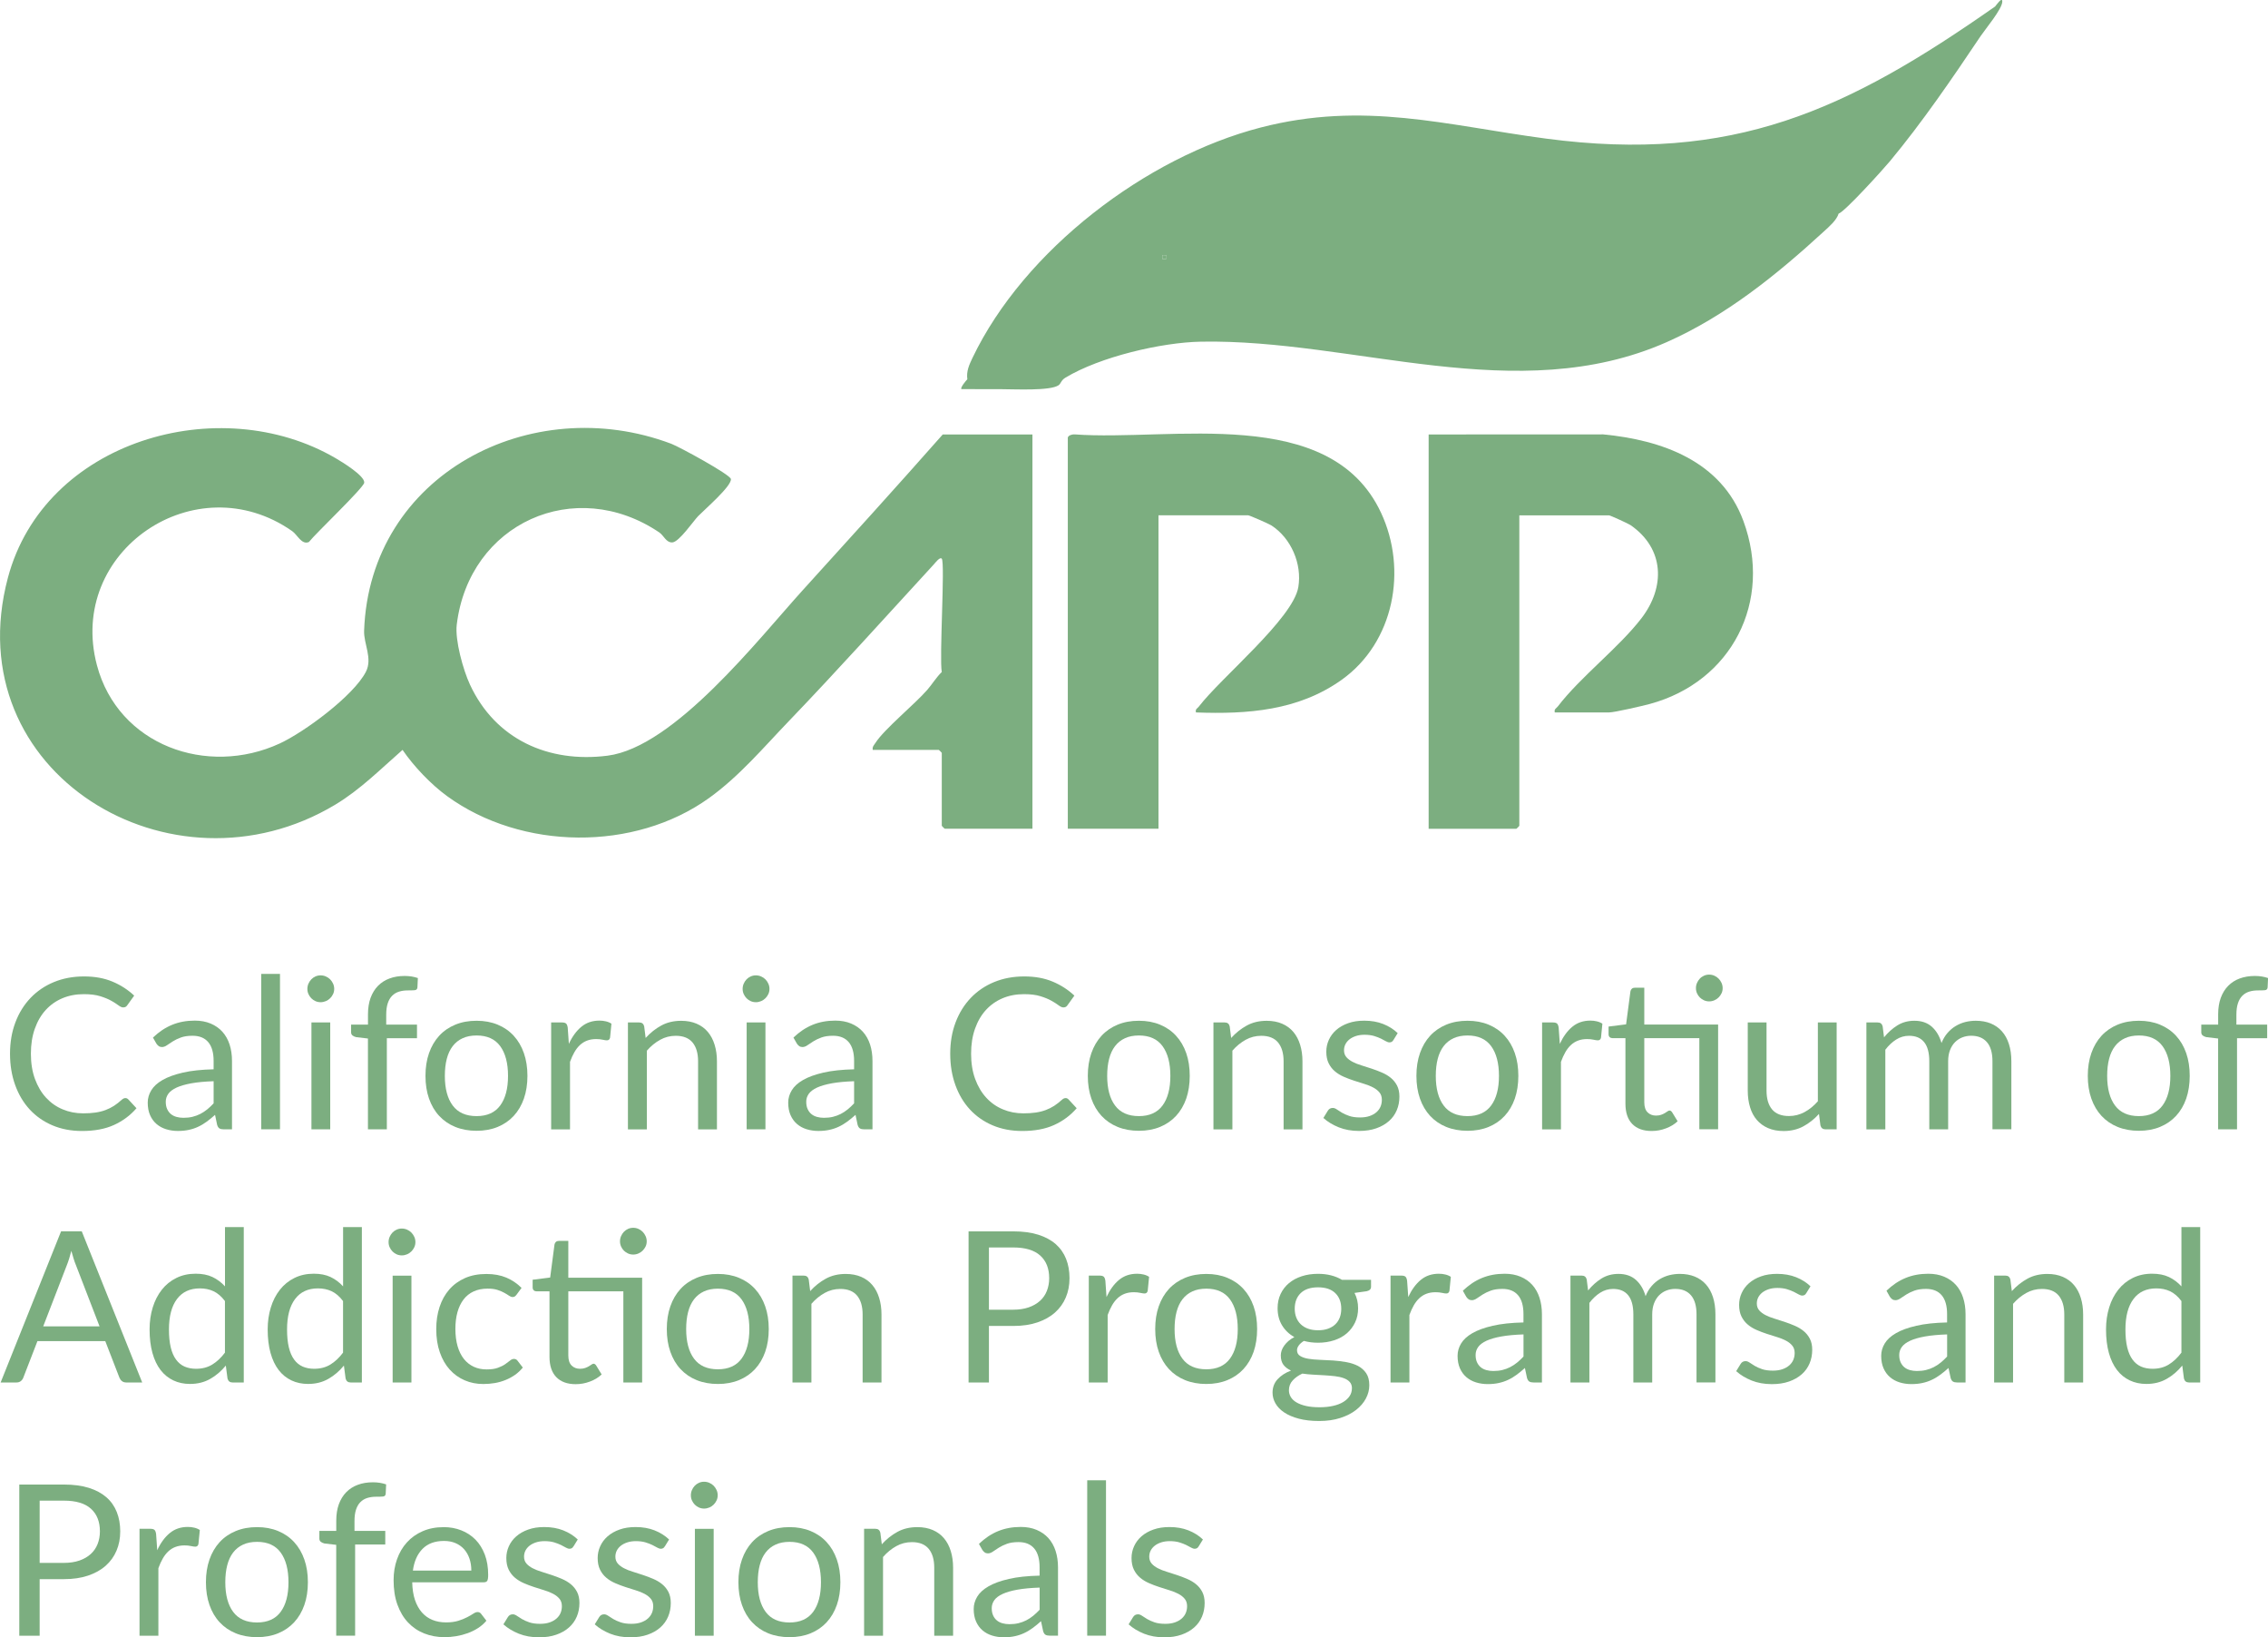 <?xml version="1.0" encoding="UTF-8"?>
<svg id="Layer_2" data-name="Layer 2" xmlns="http://www.w3.org/2000/svg" viewBox="0 0 574.79 414.86">
  <defs>
    <style>
      .cls-1 {
        fill: #7cae80;
      }
    </style>
  </defs>
  <g id="Layer_1-2" data-name="Layer 1">
    <path class="cls-1" d="M238.66,141.55c-.43-.56-1.71,1.14-1.96,1.41-12.2,13.26-24.37,26.83-36.79,39.76-6.48,6.74-12.53,13.96-20.23,19.49-18.89,13.57-47.47,13.26-66.38-.5-4.09-2.98-8.45-7.56-11.28-11.71-5.47,4.78-10.69,10.06-17.07,13.89-41.37,24.83-96.07-8.04-82.96-57.46,9.24-34.82,53.61-47.52,83.05-30.35,1.68.98,7.43,4.48,7.27,6.22-.12,1.28-12.38,12.91-14.02,15.03-1.84.8-2.9-1.82-4.24-2.76-24.46-17.12-57.16,5.08-49.48,33.99,5.38,20.26,27.92,28.33,46.34,19.81,6.17-2.85,18.67-12.04,21.82-18.15,1.75-3.41-.57-7.06-.45-10.4,1.4-39.64,42.37-60.76,77.85-47.38,2.03.77,14.99,7.82,15.11,8.94.2,1.8-6.68,7.72-8.3,9.39-1.26,1.31-4.82,6.54-6.53,6.66-1.58.1-2.18-1.75-3.31-2.52-21.36-14.43-48.21-2.38-51.34,23.36-.48,3.92,1.62,11.47,3.34,15.17,6.43,13.88,19.89,19.94,34.87,18.03,16.97-2.17,38.3-29.62,49.48-41.94,11.93-13.14,23.78-26.2,35.48-39.45h22.73v99.9h-22.23c-.05,0-.75-.7-.75-.75v-18.48c0-.05-.7-.75-.75-.75h-16.74c-.17-.81.34-1.23.71-1.81,2.13-3.37,9.98-9.81,13.08-13.37,1.28-1.47,2.29-3.19,3.7-4.55-.66-3.56.87-27.58,0-28.72Z"/>
    <path class="cls-1" d="M270.63,110.83c.17-.55,1.15-.82,1.72-.77,24.42,1.81,64.73-7.75,77.64,19.83,6.79,14.5,3.31,32.89-9.96,42.35-10.94,7.8-23.81,8.76-36.93,8.27-.23-.87.36-1,.74-1.5,5.66-7.38,23.86-22.28,25.2-30.25.99-5.89-1.85-12.41-6.8-15.62-.65-.42-5.59-2.58-5.91-2.58h-22.73v79.42h-22.98v-99.15Z"/>
    <path class="cls-1" d="M362.06,110.08l44.24-.02c14.83,1.42,29.93,6.72,35.53,21.92,7.54,20.46-3,40.78-23.71,46.38-1.83.49-8.95,2.15-10.34,2.15h-13.74c-.22-.87.36-1,.75-1.5,5.76-7.53,15.44-14.86,21.21-22.36,6.07-7.9,5.86-17.6-2.73-23.58-.58-.4-5.19-2.5-5.49-2.5h-22.73v78.67c0,.05-.7.75-.75.75h-22.23v-99.9Z"/>
    <path class="cls-1" d="M505.65,1.63c-37.63,26.38-66.46,39.77-113.82,33.49-25.45-3.38-46.12-9.58-72.33-2.81-29.08,7.51-59.97,31.08-73.03,58.35-.84,1.76-1.6,3.41-1.31,5.44-.33.31-1.87,2.17-1.5,2.49l10.26.02c3.17,0,12.23.48,14.36-1,.61-.42.61-1.24,1.72-1.91,8.78-5.3,24.32-8.94,34.34-9.13,38.82-.72,80.1,16.87,118.03.13,14.97-6.61,27.99-17.14,39.88-28.07,1.32-1.21,3.19-2.8,3.73-4.51,1.56-.46,11.31-11.24,12.98-13.25,8.25-9.93,15.79-20.98,22.99-31.71,1.22-1.81,5.45-6.85,5.5-8.73.04-1.47-1.65,1.07-1.8,1.18ZM294.61,65.63c-.19-1.48.21-.82,1-1,.15,1.38-.06.88-1,1Z"/>
    <path class="cls-1" d="M295.61,64.63c.15,1.38-.06.88-1,1-.19-1.48.21-.82,1-1Z"/>
    <g>
      <path class="cls-1" d="M31.78,278.22c.28,0,.53.12.75.35l2.06,2.22c-1.57,1.82-3.47,3.23-5.71,4.25-2.24,1.02-4.94,1.52-8.11,1.52-2.74,0-5.24-.48-7.48-1.43s-4.16-2.29-5.75-4.01c-1.59-1.72-2.82-3.78-3.69-6.19-.87-2.41-1.31-5.05-1.31-7.94s.45-5.53,1.36-7.94,2.19-4.47,3.84-6.2c1.65-1.73,3.62-3.07,5.92-4.02,2.3-.95,4.84-1.43,7.62-1.43s5.13.44,7.22,1.31,3.92,2.06,5.51,3.55l-1.71,2.38c-.11.18-.25.33-.41.44s-.4.17-.68.17c-.32,0-.71-.17-1.18-.52s-1.07-.74-1.82-1.16c-.75-.43-1.68-.81-2.81-1.16s-2.5-.52-4.14-.52c-1.98,0-3.79.34-5.43,1.03-1.64.69-3.05,1.68-4.24,2.98-1.19,1.3-2.11,2.89-2.77,4.76s-.99,3.98-.99,6.33.34,4.52,1.03,6.39c.69,1.87,1.62,3.45,2.81,4.74s2.58,2.28,4.2,2.95c1.61.68,3.35,1.02,5.23,1.02,1.14,0,2.17-.07,3.09-.2.92-.13,1.76-.34,2.54-.63.77-.29,1.5-.65,2.17-1.08.67-.44,1.33-.96,1.99-1.56.3-.27.61-.4.91-.4Z"/>
      <path class="cls-1" d="M56.69,286.14c-.46,0-.82-.08-1.07-.23-.25-.15-.45-.45-.59-.9l-.53-2.54c-.71.64-1.41,1.22-2.1,1.72s-1.4.94-2.14,1.28c-.74.35-1.53.62-2.38.8-.85.19-1.79.28-2.82.28s-2.04-.15-2.97-.44c-.93-.29-1.73-.73-2.42-1.32-.69-.59-1.23-1.33-1.63-2.23-.4-.9-.6-1.96-.6-3.19,0-1.07.29-2.1.88-3.09.59-.99,1.54-1.87,2.86-2.63,1.32-.77,3.04-1.39,5.16-1.88,2.12-.49,4.72-.77,7.8-.84v-2.11c0-2.1-.45-3.69-1.36-4.77s-2.24-1.62-3.98-1.62c-1.18,0-2.16.15-2.95.44-.79.29-1.48.62-2.06.99-.58.37-1.08.7-1.5.99s-.83.44-1.24.44c-.32,0-.6-.08-.83-.25-.23-.17-.43-.38-.59-.63l-.86-1.52c1.5-1.44,3.11-2.52,4.84-3.23,1.73-.71,3.64-1.07,5.75-1.07,1.51,0,2.86.25,4.04.75,1.18.5,2.17,1.19,2.97,2.08s1.41,1.97,1.82,3.23c.41,1.26.61,2.66.61,4.17v17.32h-2.11ZM46.48,283.22c.84,0,1.6-.08,2.3-.25.69-.17,1.35-.41,1.96-.72s1.2-.7,1.76-1.15c.56-.46,1.11-.97,1.64-1.54v-5.61c-2.19.07-4.06.25-5.6.52-1.54.28-2.8.64-3.77,1.08-.97.45-1.67.97-2.11,1.58-.44.61-.65,1.28-.65,2.03s.12,1.33.35,1.84.55.94.95,1.27c.4.33.87.57,1.42.72.54.15,1.13.23,1.75.23Z"/>
      <path class="cls-1" d="M70.96,246.76v39.37h-4.76v-39.37h4.76Z"/>
      <path class="cls-1" d="M84.7,250.56c0,.46-.09.89-.28,1.3s-.44.76-.75,1.07c-.31.31-.68.56-1.1.73-.42.18-.86.27-1.32.27s-.9-.09-1.3-.27c-.4-.18-.75-.42-1.06-.73-.3-.31-.54-.67-.72-1.07-.18-.4-.27-.83-.27-1.3s.09-.9.27-1.32c.18-.42.42-.78.72-1.1.3-.31.65-.56,1.06-.74s.83-.27,1.3-.27.9.09,1.32.27c.42.18.78.42,1.1.74.31.31.56.68.75,1.1s.28.86.28,1.32ZM83.69,259.06v27.08h-4.76v-27.08h4.76Z"/>
      <path class="cls-1" d="M93.25,286.14v-23.01l-2.99-.35c-.37-.09-.68-.23-.92-.42-.24-.19-.36-.46-.36-.81v-1.95h4.28v-2.62c0-1.55.22-2.93.65-4.13.44-1.2,1.06-2.22,1.87-3.05.81-.83,1.79-1.46,2.93-1.88,1.14-.43,2.42-.64,3.85-.64,1.21,0,2.33.18,3.34.53l-.11,2.38c-.04.43-.27.66-.71.7-.44.04-1.02.05-1.75.05-.82,0-1.56.11-2.23.32-.67.21-1.24.56-1.72,1.04-.48.48-.85,1.11-1.11,1.9-.26.78-.39,1.75-.39,2.91v2.49h7.8v3.45h-7.64v23.09h-4.78Z"/>
      <path class="cls-1" d="M120.78,258.63c1.98,0,3.76.33,5.35.99s2.94,1.59,4.06,2.81,1.98,2.68,2.58,4.4c.6,1.72.9,3.64.9,5.76s-.3,4.06-.9,5.77c-.6,1.71-1.46,3.17-2.58,4.38s-2.48,2.14-4.06,2.79-3.37.98-5.35.98-3.79-.33-5.39-.98-2.95-1.58-4.08-2.79-1.98-2.67-2.58-4.38c-.6-1.71-.9-3.63-.9-5.77s.3-4.04.9-5.76c.6-1.72,1.46-3.18,2.58-4.4s2.48-2.15,4.08-2.81,3.39-.99,5.39-.99ZM120.78,282.79c2.67,0,4.67-.9,5.99-2.69,1.32-1.79,1.98-4.29,1.98-7.5s-.66-5.74-1.98-7.54c-1.32-1.8-3.31-2.7-5.99-2.7-1.35,0-2.53.23-3.54.7-1.01.46-1.84,1.13-2.51,2-.67.87-1.17,1.95-1.5,3.22-.33,1.27-.49,2.71-.49,4.32,0,3.21.66,5.71,1.99,7.5,1.33,1.79,3.35,2.69,6.05,2.69Z"/>
      <path class="cls-1" d="M139.68,286.14v-27.08h2.73c.52,0,.87.1,1.07.29.2.2.33.54.4,1.02l.29,4.12c.85-1.85,1.91-3.3,3.17-4.34,1.26-1.04,2.78-1.56,4.58-1.56.57,0,1.12.06,1.64.19.53.12.99.32,1.4.59l-.35,3.55c-.11.45-.37.67-.8.67-.25,0-.61-.05-1.1-.16-.48-.11-1.02-.16-1.63-.16-.85,0-1.62.13-2.3.39-.68.26-1.28.63-1.8,1.12-.53.49-.99,1.09-1.4,1.8-.41.71-.78,1.53-1.12,2.46v17.11h-4.78Z"/>
      <path class="cls-1" d="M159.14,286.14v-27.08h2.86c.68,0,1.1.33,1.26.99l.37,2.94c1.18-1.3,2.49-2.35,3.96-3.15,1.46-.8,3.15-1.2,5.05-1.2,1.48,0,2.78.25,3.92.74s2.08,1.19,2.83,2.08c.76.9,1.33,1.98,1.72,3.25.39,1.27.59,2.66.59,4.2v17.24h-4.78v-17.24c0-2.05-.47-3.64-1.4-4.77-.94-1.13-2.36-1.7-4.26-1.7-1.43,0-2.75.34-3.97,1.02-1.22.68-2.34,1.59-3.35,2.75v19.94h-4.78Z"/>
      <path class="cls-1" d="M195.01,250.56c0,.46-.09.89-.28,1.3s-.44.76-.75,1.07c-.31.31-.68.56-1.1.73-.42.18-.86.27-1.32.27s-.9-.09-1.3-.27c-.4-.18-.75-.42-1.06-.73-.3-.31-.54-.67-.72-1.07-.18-.4-.27-.83-.27-1.3s.09-.9.27-1.32c.18-.42.42-.78.72-1.1.3-.31.65-.56,1.06-.74s.83-.27,1.3-.27.9.09,1.32.27c.42.18.78.42,1.1.74.31.31.56.68.75,1.1s.28.86.28,1.32ZM193.99,259.06v27.08h-4.76v-27.08h4.76Z"/>
      <path class="cls-1" d="M219.01,286.14c-.46,0-.82-.08-1.07-.23-.25-.15-.45-.45-.59-.9l-.53-2.54c-.71.64-1.41,1.22-2.1,1.72s-1.4.94-2.14,1.28c-.74.35-1.53.62-2.38.8-.85.19-1.79.28-2.82.28s-2.04-.15-2.97-.44c-.93-.29-1.73-.73-2.42-1.32-.69-.59-1.23-1.33-1.63-2.23-.4-.9-.6-1.96-.6-3.19,0-1.07.29-2.1.88-3.09.59-.99,1.54-1.87,2.86-2.63,1.32-.77,3.04-1.39,5.16-1.88,2.12-.49,4.72-.77,7.8-.84v-2.11c0-2.1-.45-3.69-1.36-4.77s-2.24-1.62-3.98-1.62c-1.18,0-2.16.15-2.95.44-.79.29-1.48.62-2.06.99-.58.37-1.08.7-1.5.99s-.83.44-1.24.44c-.32,0-.6-.08-.83-.25-.23-.17-.43-.38-.59-.63l-.86-1.52c1.5-1.44,3.11-2.52,4.84-3.23,1.73-.71,3.64-1.07,5.75-1.07,1.51,0,2.86.25,4.04.75,1.18.5,2.17,1.19,2.97,2.08s1.41,1.97,1.82,3.23c.41,1.26.61,2.66.61,4.17v17.32h-2.11ZM208.8,283.22c.84,0,1.6-.08,2.3-.25.69-.17,1.35-.41,1.96-.72s1.2-.7,1.76-1.15c.56-.46,1.11-.97,1.64-1.54v-5.61c-2.19.07-4.06.25-5.6.52-1.54.28-2.8.64-3.77,1.08-.97.45-1.67.97-2.11,1.58-.44.61-.65,1.28-.65,2.03s.12,1.33.35,1.84.55.94.95,1.27c.4.33.87.57,1.42.72.54.15,1.13.23,1.75.23Z"/>
      <path class="cls-1" d="M270.06,278.22c.29,0,.53.12.75.35l2.06,2.22c-1.57,1.82-3.47,3.23-5.71,4.25s-4.94,1.52-8.11,1.52c-2.74,0-5.24-.48-7.48-1.43s-4.16-2.29-5.75-4.01c-1.59-1.72-2.82-3.78-3.69-6.19-.87-2.41-1.31-5.05-1.31-7.94s.45-5.53,1.36-7.94,2.19-4.47,3.84-6.2c1.65-1.73,3.62-3.07,5.92-4.02,2.3-.95,4.84-1.43,7.62-1.43s5.13.44,7.22,1.31c2.08.87,3.92,2.06,5.51,3.55l-1.71,2.38c-.11.18-.25.33-.41.44-.17.12-.4.17-.68.17-.32,0-.71-.17-1.18-.52-.46-.35-1.07-.74-1.82-1.16-.75-.43-1.68-.81-2.81-1.16-1.12-.35-2.5-.52-4.14-.52-1.98,0-3.79.34-5.43,1.03s-3.05,1.68-4.24,2.98c-1.19,1.3-2.11,2.89-2.77,4.76s-.99,3.98-.99,6.33.34,4.52,1.03,6.39c.69,1.87,1.62,3.45,2.81,4.74,1.18,1.29,2.58,2.28,4.2,2.95,1.61.68,3.35,1.02,5.23,1.02,1.14,0,2.17-.07,3.09-.2s1.76-.34,2.54-.63c.78-.29,1.5-.65,2.17-1.08.67-.44,1.33-.96,1.99-1.56.3-.27.61-.4.91-.4Z"/>
      <path class="cls-1" d="M288.64,258.63c1.98,0,3.76.33,5.35.99s2.94,1.59,4.06,2.81c1.12,1.21,1.98,2.68,2.58,4.4.6,1.72.89,3.64.89,5.76s-.3,4.06-.89,5.77c-.6,1.71-1.46,3.17-2.58,4.38-1.12,1.21-2.48,2.14-4.06,2.79s-3.37.98-5.35.98-3.79-.33-5.39-.98-2.95-1.58-4.08-2.79c-1.12-1.21-1.98-2.67-2.58-4.38-.6-1.71-.9-3.63-.9-5.77s.3-4.04.9-5.76c.6-1.72,1.46-3.18,2.58-4.4,1.12-1.21,2.48-2.15,4.08-2.81s3.39-.99,5.39-.99ZM288.64,282.79c2.67,0,4.67-.9,5.99-2.69,1.32-1.79,1.98-4.29,1.98-7.5s-.66-5.74-1.98-7.54c-1.32-1.8-3.31-2.7-5.99-2.7-1.35,0-2.54.23-3.54.7-1.01.46-1.84,1.13-2.51,2-.67.87-1.17,1.95-1.5,3.22-.33,1.27-.49,2.71-.49,4.32,0,3.21.66,5.71,1.99,7.5,1.33,1.79,3.34,2.69,6.05,2.69Z"/>
      <path class="cls-1" d="M307.53,286.14v-27.08h2.86c.68,0,1.1.33,1.26.99l.37,2.94c1.18-1.3,2.5-2.35,3.96-3.15s3.14-1.2,5.05-1.2c1.48,0,2.78.25,3.92.74,1.13.49,2.08,1.19,2.83,2.08.76.9,1.33,1.98,1.72,3.25.39,1.27.59,2.66.59,4.2v17.24h-4.78v-17.24c0-2.05-.47-3.64-1.4-4.77s-2.36-1.7-4.26-1.7c-1.43,0-2.75.34-3.97,1.02-1.22.68-2.34,1.59-3.35,2.75v19.94h-4.78Z"/>
      <path class="cls-1" d="M353.13,263.52c-.21.39-.54.59-.99.59-.27,0-.57-.1-.91-.29s-.75-.41-1.24-.66c-.49-.24-1.07-.46-1.75-.67-.68-.2-1.48-.31-2.41-.31-.8,0-1.52.1-2.17.31-.64.21-1.19.49-1.64.84-.45.36-.8.77-1.04,1.24-.24.47-.36.99-.36,1.54,0,.69.2,1.27.6,1.74.4.46.93.86,1.59,1.2.66.34,1.41.64,2.25.89.84.26,1.7.54,2.58.83s1.74.62,2.58.98,1.59.8,2.25,1.34c.66.54,1.19,1.19,1.59,1.96.4.78.6,1.71.6,2.79,0,1.25-.22,2.4-.67,3.46s-1.1,1.98-1.98,2.75-1.94,1.39-3.21,1.83c-1.27.45-2.73.67-4.38.67-1.89,0-3.6-.31-5.13-.92-1.53-.62-2.83-1.4-3.9-2.37l1.12-1.82c.14-.23.31-.41.51-.53s.45-.19.75-.19c.32,0,.66.12,1.02.37.36.25.79.53,1.3.83s1.13.58,1.86.83c.73.25,1.64.38,2.73.38.93,0,1.74-.12,2.43-.36.69-.24,1.27-.57,1.74-.98.46-.41.81-.88,1.03-1.42.22-.53.33-1.1.33-1.71,0-.75-.2-1.37-.6-1.86-.4-.49-.93-.91-1.59-1.26s-1.41-.65-2.26-.91c-.85-.26-1.71-.53-2.59-.82s-1.75-.61-2.59-.98c-.85-.37-1.6-.82-2.26-1.38-.66-.55-1.19-1.23-1.59-2.04-.4-.81-.6-1.79-.6-2.95,0-1.03.21-2.03.64-2.98.43-.95,1.05-1.79,1.87-2.51.82-.72,1.83-1.3,3.02-1.72,1.19-.43,2.56-.64,4.09-.64,1.78,0,3.38.28,4.8.84,1.42.56,2.64,1.33,3.67,2.31l-1.07,1.74Z"/>
      <path class="cls-1" d="M371.92,258.63c1.98,0,3.76.33,5.35.99s2.94,1.59,4.06,2.81c1.12,1.21,1.98,2.68,2.58,4.4.6,1.72.89,3.64.89,5.76s-.3,4.06-.89,5.77c-.6,1.71-1.46,3.17-2.58,4.38-1.12,1.21-2.48,2.14-4.06,2.79s-3.37.98-5.35.98-3.79-.33-5.39-.98-2.95-1.58-4.08-2.79c-1.12-1.21-1.98-2.67-2.58-4.38-.6-1.71-.9-3.63-.9-5.77s.3-4.04.9-5.76c.6-1.72,1.46-3.18,2.58-4.4,1.12-1.21,2.48-2.15,4.08-2.81s3.39-.99,5.39-.99ZM371.92,282.79c2.67,0,4.67-.9,5.99-2.69,1.32-1.79,1.98-4.29,1.98-7.5s-.66-5.74-1.98-7.54c-1.32-1.8-3.31-2.7-5.99-2.7-1.35,0-2.54.23-3.54.7-1.01.46-1.84,1.13-2.51,2-.67.87-1.17,1.95-1.5,3.22-.33,1.27-.49,2.71-.49,4.32,0,3.21.66,5.71,1.99,7.5,1.33,1.79,3.34,2.69,6.05,2.69Z"/>
      <path class="cls-1" d="M390.82,286.14v-27.08h2.73c.52,0,.87.1,1.07.29.2.2.33.54.4,1.02l.29,4.12c.86-1.85,1.91-3.3,3.17-4.34,1.26-1.04,2.78-1.56,4.58-1.56.57,0,1.12.06,1.64.19.53.12.99.32,1.4.59l-.35,3.55c-.11.45-.37.67-.8.67-.25,0-.62-.05-1.1-.16-.48-.11-1.03-.16-1.63-.16-.86,0-1.62.13-2.3.39-.68.26-1.28.63-1.8,1.12-.53.49-.99,1.09-1.4,1.8-.41.71-.78,1.53-1.12,2.46v17.11h-4.78Z"/>
      <path class="cls-1" d="M418.59,286.56c-2.14,0-3.78-.6-4.93-1.79-1.15-1.19-1.72-2.91-1.72-5.16v-16.57h-3.26c-.29,0-.53-.08-.72-.25-.2-.17-.29-.43-.29-.79v-1.9l4.44-.56,1.1-8.37c.05-.27.17-.49.36-.66.19-.17.43-.25.74-.25h2.41v9.33h18.71v26.54h-4.76v-23.09h-13.95v16.25c0,1.14.28,1.99.83,2.54s1.27.83,2.14.83c.5,0,.93-.07,1.3-.2.37-.13.68-.28.95-.44s.49-.31.68-.44c.19-.13.35-.2.49-.2.25,0,.47.15.67.45l1.39,2.27c-.82.77-1.81,1.37-2.97,1.8-1.16.44-2.35.66-3.58.66ZM436.58,250.37c0,.46-.09.9-.28,1.3-.19.4-.44.75-.75,1.06-.31.3-.67.54-1.08.72-.41.18-.85.27-1.31.27s-.9-.09-1.3-.27c-.4-.18-.75-.42-1.06-.72-.3-.3-.54-.66-.72-1.06-.18-.4-.27-.83-.27-1.3s.09-.9.27-1.32c.18-.42.42-.78.72-1.1s.66-.56,1.06-.74c.4-.18.83-.27,1.3-.27s.9.09,1.31.27c.41.18.77.42,1.08.74.31.31.56.68.75,1.1.19.42.28.86.28,1.32Z"/>
      <path class="cls-1" d="M447.7,259.06v17.27c0,2.05.47,3.64,1.4,4.76.94,1.12,2.37,1.68,4.29,1.68,1.39,0,2.7-.33,3.93-.99s2.36-1.58,3.39-2.75v-19.97h4.76v27.08h-2.83c-.68,0-1.1-.33-1.28-.99l-.37-2.91c-1.18,1.3-2.5,2.35-3.96,3.14s-3.14,1.19-5.02,1.19c-1.48,0-2.78-.25-3.92-.74-1.13-.49-2.08-1.18-2.85-2.07-.77-.89-1.34-1.97-1.72-3.23-.38-1.26-.58-2.66-.58-4.2v-17.27h4.76Z"/>
      <path class="cls-1" d="M473.01,286.14v-27.08h2.86c.68,0,1.1.33,1.26.99l.35,2.78c1-1.23,2.12-2.24,3.37-3.02,1.25-.78,2.69-1.18,4.33-1.18,1.82,0,3.29.51,4.42,1.52s1.95,2.39,2.45,4.12c.39-.98.89-1.83,1.51-2.54.62-.71,1.3-1.3,2.07-1.76s1.58-.8,2.45-1.02c.86-.21,1.74-.32,2.63-.32,1.43,0,2.7.23,3.81.68,1.11.46,2.06,1.12,2.83,1.99.78.87,1.37,1.95,1.78,3.22.41,1.27.62,2.73.62,4.37v17.24h-4.79v-17.24c0-2.12-.46-3.73-1.39-4.82s-2.26-1.64-4.01-1.64c-.79,0-1.53.14-2.23.41s-1.32.68-1.86,1.22c-.53.54-.96,1.21-1.27,2.02-.31.81-.47,1.75-.47,2.82v17.24h-4.78v-17.24c0-2.17-.44-3.79-1.31-4.86-.87-1.07-2.15-1.6-3.82-1.6-1.18,0-2.26.32-3.26.95-1,.63-1.92,1.49-2.75,2.58v20.18h-4.78Z"/>
      <path class="cls-1" d="M542.07,258.63c1.98,0,3.76.33,5.35.99s2.94,1.59,4.06,2.81c1.12,1.21,1.98,2.68,2.58,4.4.6,1.72.89,3.64.89,5.76s-.3,4.06-.89,5.77c-.6,1.71-1.46,3.17-2.58,4.38-1.12,1.21-2.48,2.14-4.06,2.79s-3.37.98-5.35.98-3.79-.33-5.39-.98-2.95-1.58-4.08-2.79c-1.12-1.21-1.98-2.67-2.58-4.38-.6-1.71-.9-3.63-.9-5.77s.3-4.04.9-5.76c.6-1.72,1.46-3.18,2.58-4.4,1.12-1.21,2.48-2.15,4.08-2.81s3.39-.99,5.39-.99ZM542.07,282.79c2.67,0,4.67-.9,5.99-2.69,1.32-1.79,1.98-4.29,1.98-7.5s-.66-5.74-1.98-7.54c-1.32-1.8-3.31-2.7-5.99-2.7-1.35,0-2.54.23-3.54.7-1.01.46-1.84,1.13-2.51,2-.67.87-1.17,1.95-1.5,3.22-.33,1.27-.49,2.71-.49,4.32,0,3.21.66,5.71,1.99,7.5,1.33,1.79,3.34,2.69,6.05,2.69Z"/>
      <path class="cls-1" d="M562.15,286.14v-23.01l-2.99-.35c-.37-.09-.68-.23-.92-.42-.24-.19-.36-.46-.36-.81v-1.95h4.28v-2.62c0-1.55.22-2.93.65-4.13.44-1.2,1.06-2.22,1.87-3.05.81-.83,1.79-1.46,2.93-1.88s2.42-.64,3.85-.64c1.21,0,2.33.18,3.34.53l-.11,2.38c-.04.43-.27.66-.71.7-.44.04-1.02.05-1.75.05-.82,0-1.56.11-2.23.32-.67.21-1.24.56-1.72,1.04s-.85,1.11-1.11,1.9c-.26.78-.39,1.75-.39,2.91v2.49h7.8v3.45h-7.64v23.09h-4.78Z"/>
      <path class="cls-1" d="M36.03,350.28h-4.01c-.46,0-.84-.12-1.12-.35-.29-.23-.5-.53-.64-.88l-3.58-9.25H9.49l-3.58,9.25c-.11.32-.31.61-.61.86-.3.25-.68.37-1.12.37H.16l15.32-38.3h5.24l15.32,38.3ZM10.93,336.06h14.3l-6.01-15.58c-.2-.46-.39-1-.57-1.6-.19-.61-.38-1.26-.57-1.95-.18.7-.36,1.35-.55,1.96-.19.61-.38,1.15-.57,1.62l-6.01,15.56Z"/>
      <path class="cls-1" d="M58.94,350.28c-.68,0-1.1-.33-1.28-.99l-.43-3.29c-1.16,1.41-2.48,2.54-3.97,3.38-1.49.85-3.19,1.27-5.12,1.27-1.55,0-2.96-.3-4.22-.9s-2.34-1.47-3.23-2.63c-.89-1.16-1.58-2.6-2.06-4.33-.48-1.73-.72-3.71-.72-5.96,0-2,.27-3.85.8-5.57.53-1.72,1.3-3.21,2.3-4.48s2.22-2.26,3.68-2.98c1.45-.72,3.09-1.08,4.9-1.08,1.66,0,3.08.28,4.26.84,1.19.56,2.24,1.35,3.17,2.37v-15.02h4.76v39.37h-2.83ZM49.69,346.81c1.57,0,2.94-.36,4.1-1.07,1.17-.71,2.24-1.72,3.22-3.02v-13.07c-.89-1.18-1.85-2-2.89-2.49-1.03-.48-2.19-.72-3.47-.72-2.51,0-4.45.9-5.8,2.7-1.35,1.8-2.03,4.37-2.03,7.7,0,1.76.15,3.27.45,4.53.3,1.26.75,2.29,1.34,3.1.59.81,1.31,1.4,2.17,1.78.86.37,1.83.56,2.91.56Z"/>
      <path class="cls-1" d="M88.87,350.28c-.68,0-1.1-.33-1.28-.99l-.43-3.29c-1.16,1.41-2.48,2.54-3.97,3.38-1.49.85-3.19,1.27-5.12,1.27-1.55,0-2.96-.3-4.22-.9s-2.34-1.47-3.23-2.63c-.89-1.16-1.58-2.6-2.06-4.33-.48-1.73-.72-3.71-.72-5.96,0-2,.27-3.85.8-5.57.53-1.72,1.3-3.21,2.3-4.48s2.22-2.26,3.68-2.98c1.45-.72,3.09-1.08,4.9-1.08,1.66,0,3.08.28,4.26.84,1.19.56,2.24,1.35,3.17,2.37v-15.02h4.76v39.37h-2.83ZM79.62,346.81c1.57,0,2.94-.36,4.1-1.07,1.17-.71,2.24-1.72,3.22-3.02v-13.07c-.89-1.18-1.85-2-2.89-2.49-1.03-.48-2.19-.72-3.47-.72-2.51,0-4.45.9-5.8,2.7-1.35,1.8-2.03,4.37-2.03,7.7,0,1.76.15,3.27.45,4.53.3,1.26.75,2.29,1.34,3.1.59.81,1.31,1.4,2.17,1.78.86.37,1.83.56,2.91.56Z"/>
      <path class="cls-1" d="M105.28,314.71c0,.46-.09.89-.28,1.3s-.44.76-.75,1.07c-.31.31-.68.56-1.1.73-.42.18-.86.27-1.32.27s-.9-.09-1.3-.27c-.4-.18-.75-.42-1.06-.73-.3-.31-.54-.67-.72-1.07-.18-.4-.27-.83-.27-1.3s.09-.9.27-1.32c.18-.42.42-.78.72-1.1.3-.31.65-.56,1.06-.74s.83-.27,1.3-.27.9.09,1.32.27c.42.18.78.42,1.1.74.31.31.56.68.75,1.1s.28.86.28,1.32ZM104.27,323.21v27.08h-4.76v-27.08h4.76Z"/>
      <path class="cls-1" d="M130.92,328.02c-.14.2-.29.35-.43.45-.14.11-.34.16-.59.16-.27,0-.56-.11-.88-.33-.32-.22-.72-.47-1.19-.73-.47-.27-1.05-.51-1.74-.74s-1.53-.33-2.53-.33c-1.34,0-2.51.24-3.53.71-1.02.47-1.87,1.15-2.55,2.04s-1.2,1.97-1.55,3.23c-.35,1.26-.52,2.68-.52,4.25s.19,3.1.56,4.37c.37,1.27.9,2.34,1.59,3.21s1.51,1.52,2.49,1.98,2.06.68,3.27.68,2.11-.14,2.86-.41,1.37-.58,1.86-.92c.49-.34.9-.65,1.23-.92.33-.28.65-.41.98-.41.39,0,.69.15.91.45l1.34,1.74c-.59.73-1.26,1.35-2,1.87-.75.52-1.55.95-2.42,1.3s-1.77.6-2.71.76c-.94.16-1.91.24-2.89.24-1.69,0-3.27-.31-4.72-.94-1.45-.62-2.71-1.53-3.78-2.71-1.07-1.18-1.91-2.64-2.51-4.37-.61-1.73-.91-3.7-.91-5.91,0-2.01.28-3.88.84-5.59.56-1.71,1.38-3.18,2.46-4.42,1.08-1.24,2.41-2.21,3.98-2.9,1.58-.7,3.39-1.04,5.44-1.04,1.91,0,3.59.31,5.04.92,1.45.61,2.74,1.48,3.86,2.61l-1.26,1.71Z"/>
      <path class="cls-1" d="M145.91,350.71c-2.14,0-3.78-.6-4.93-1.79-1.15-1.19-1.72-2.91-1.72-5.16v-16.57h-3.26c-.29,0-.53-.08-.72-.25-.2-.17-.29-.43-.29-.79v-1.9l4.44-.56,1.1-8.37c.05-.27.17-.49.36-.66.19-.17.43-.25.73-.25h2.41v9.33h18.71v26.54h-4.76v-23.09h-13.95v16.25c0,1.14.28,1.99.83,2.54.55.55,1.27.83,2.14.83.5,0,.93-.07,1.3-.2.37-.13.68-.28.95-.44.27-.16.49-.31.68-.44.19-.13.35-.2.49-.2.25,0,.47.15.67.45l1.39,2.27c-.82.77-1.81,1.37-2.97,1.8-1.16.44-2.35.66-3.58.66ZM163.9,314.52c0,.46-.09.9-.28,1.3-.19.4-.44.75-.75,1.06-.31.3-.67.54-1.08.72-.41.18-.85.27-1.31.27s-.9-.09-1.3-.27c-.4-.18-.75-.42-1.06-.72-.3-.3-.54-.66-.72-1.06-.18-.4-.27-.83-.27-1.3s.09-.9.27-1.32c.18-.42.42-.78.72-1.1.3-.31.65-.56,1.06-.74.4-.18.83-.27,1.3-.27s.9.09,1.31.27c.41.18.77.42,1.08.74.31.31.56.68.75,1.1.19.42.28.86.28,1.32Z"/>
      <path class="cls-1" d="M181.94,322.78c1.98,0,3.76.33,5.35.99s2.94,1.59,4.06,2.81,1.98,2.68,2.58,4.4c.6,1.72.9,3.64.9,5.76s-.3,4.06-.9,5.77c-.6,1.71-1.46,3.17-2.58,4.38s-2.48,2.14-4.06,2.79-3.37.98-5.35.98-3.79-.33-5.39-.98-2.95-1.58-4.08-2.79-1.98-2.67-2.58-4.38c-.6-1.71-.9-3.63-.9-5.77s.3-4.04.9-5.76c.6-1.72,1.46-3.18,2.58-4.4s2.48-2.15,4.08-2.81,3.39-.99,5.39-.99ZM181.94,346.94c2.67,0,4.67-.9,5.99-2.69,1.32-1.79,1.98-4.29,1.98-7.5s-.66-5.74-1.98-7.54c-1.32-1.8-3.31-2.7-5.99-2.7-1.35,0-2.53.23-3.54.7-1.01.46-1.84,1.13-2.51,2-.67.87-1.17,1.95-1.5,3.22-.33,1.27-.49,2.71-.49,4.32,0,3.21.66,5.71,1.99,7.5,1.33,1.79,3.35,2.69,6.05,2.69Z"/>
      <path class="cls-1" d="M200.84,350.28v-27.08h2.86c.68,0,1.1.33,1.26.99l.37,2.94c1.18-1.3,2.49-2.35,3.96-3.15,1.46-.8,3.15-1.2,5.05-1.2,1.48,0,2.78.25,3.92.74s2.08,1.19,2.83,2.08c.76.9,1.33,1.98,1.72,3.25.39,1.27.59,2.66.59,4.2v17.24h-4.78v-17.24c0-2.05-.47-3.64-1.4-4.77-.94-1.13-2.36-1.7-4.26-1.7-1.43,0-2.75.34-3.97,1.02-1.22.68-2.34,1.59-3.35,2.75v19.94h-4.78Z"/>
      <path class="cls-1" d="M250.63,335.96v14.33h-5.16v-38.3h11.31c2.42,0,4.53.28,6.32.84s3.28,1.36,4.45,2.39,2.05,2.28,2.63,3.74c.58,1.46.87,3.09.87,4.89s-.31,3.41-.94,4.89c-.62,1.48-1.54,2.75-2.74,3.82-1.2,1.07-2.69,1.9-4.46,2.5-1.77.6-3.82.9-6.13.9h-6.15ZM250.63,331.84h6.15c1.48,0,2.78-.2,3.92-.59,1.13-.39,2.08-.94,2.86-1.64.78-.7,1.36-1.54,1.75-2.53.39-.98.59-2.06.59-3.23,0-2.44-.75-4.35-2.26-5.72s-3.79-2.06-6.86-2.06h-6.15v15.77Z"/>
      <path class="cls-1" d="M275.94,350.28v-27.08h2.73c.52,0,.87.1,1.07.29.2.2.33.54.4,1.02l.29,4.12c.86-1.85,1.91-3.3,3.17-4.34,1.26-1.04,2.78-1.56,4.58-1.56.57,0,1.12.06,1.64.19.53.12.99.32,1.4.59l-.35,3.55c-.11.45-.37.67-.8.67-.25,0-.62-.05-1.1-.16-.48-.11-1.03-.16-1.63-.16-.86,0-1.62.13-2.3.39-.68.26-1.28.63-1.8,1.12-.53.49-.99,1.09-1.4,1.8-.41.71-.78,1.53-1.12,2.46v17.11h-4.78Z"/>
      <path class="cls-1" d="M305.72,322.78c1.98,0,3.76.33,5.35.99s2.94,1.59,4.06,2.81c1.12,1.21,1.98,2.68,2.58,4.4.6,1.72.89,3.64.89,5.76s-.3,4.06-.89,5.77c-.6,1.71-1.46,3.17-2.58,4.38-1.12,1.21-2.48,2.14-4.06,2.79s-3.37.98-5.35.98-3.79-.33-5.39-.98-2.95-1.58-4.08-2.79c-1.12-1.21-1.98-2.67-2.58-4.38-.6-1.71-.9-3.63-.9-5.77s.3-4.04.9-5.76c.6-1.72,1.46-3.18,2.58-4.4,1.12-1.21,2.48-2.15,4.08-2.81s3.39-.99,5.39-.99ZM305.72,346.94c2.67,0,4.67-.9,5.99-2.69,1.32-1.79,1.98-4.29,1.98-7.5s-.66-5.74-1.98-7.54c-1.32-1.8-3.31-2.7-5.99-2.7-1.35,0-2.54.23-3.54.7-1.01.46-1.84,1.13-2.51,2-.67.87-1.17,1.95-1.5,3.22-.33,1.27-.49,2.71-.49,4.32,0,3.21.66,5.71,1.99,7.5,1.33,1.79,3.34,2.69,6.05,2.69Z"/>
      <path class="cls-1" d="M334.05,322.75c1.18,0,2.27.13,3.29.39,1.02.26,1.94.64,2.78,1.14h7.35v1.76c0,.59-.38.96-1.12,1.12l-3.07.43c.61,1.16.91,2.45.91,3.88,0,1.32-.25,2.52-.76,3.59s-1.21,2-2.1,2.77c-.89.77-1.96,1.35-3.21,1.76s-2.6.62-4.06.62c-1.28,0-2.49-.15-3.61-.46-.57.36-1,.74-1.3,1.15-.29.41-.44.81-.44,1.2,0,.64.26,1.13.79,1.46.53.33,1.22.57,2.07.71.86.14,1.83.23,2.93.27,1.1.04,2.22.09,3.37.17s2.27.22,3.37.42c1.1.2,2.07.52,2.93.96.85.45,1.54,1.06,2.07,1.84.53.79.79,1.8.79,3.05,0,1.16-.29,2.28-.87,3.37-.58,1.09-1.41,2.05-2.5,2.9-1.09.85-2.42,1.52-4,2.03s-3.35.76-5.33.76-3.71-.2-5.18-.59c-1.48-.39-2.71-.92-3.69-1.58-.98-.66-1.72-1.42-2.21-2.29-.49-.86-.74-1.77-.74-2.71,0-1.34.42-2.47,1.26-3.39.84-.93,1.98-1.67,3.42-2.22-.8-.36-1.43-.83-1.9-1.43-.46-.6-.69-1.4-.69-2.42,0-.39.07-.8.21-1.22s.36-.83.65-1.24.66-.8,1.08-1.18c.43-.38.93-.7,1.5-.99-1.34-.75-2.38-1.75-3.13-2.99-.75-1.25-1.12-2.69-1.12-4.33,0-1.32.25-2.52.76-3.6s1.22-2,2.12-2.75c.91-.76,1.99-1.34,3.25-1.75,1.26-.41,2.63-.61,4.13-.61ZM342.63,351.75c0-.66-.19-1.19-.56-1.6-.37-.41-.88-.73-1.51-.96s-1.37-.4-2.21-.5c-.84-.1-1.72-.17-2.66-.23s-1.88-.11-2.85-.16c-.96-.05-1.89-.14-2.78-.27-1,.46-1.81,1.04-2.45,1.74s-.95,1.52-.95,2.49c0,.61.16,1.17.47,1.7.31.53.79.98,1.43,1.36s1.45.69,2.42.91c.97.22,2.12.33,3.43.33s2.43-.12,3.45-.35,1.88-.56,2.58-.99c.7-.43,1.24-.94,1.62-1.52s.56-1.24.56-1.95ZM334.05,337.05c.96,0,1.81-.13,2.54-.4.73-.27,1.34-.64,1.84-1.12.5-.48.87-1.06,1.12-1.72.25-.67.37-1.4.37-2.21,0-1.66-.5-2.98-1.51-3.96-1.01-.98-2.46-1.47-4.37-1.47s-3.39.49-4.4,1.47c-1.01.98-1.51,2.3-1.51,3.96,0,.8.13,1.54.39,2.21.26.67.64,1.24,1.14,1.72.5.48,1.11.86,1.84,1.12.73.27,1.58.4,2.54.4Z"/>
      <path class="cls-1" d="M352.41,350.28v-27.08h2.73c.52,0,.87.1,1.07.29.2.2.33.54.4,1.02l.29,4.12c.86-1.85,1.91-3.3,3.17-4.34,1.26-1.04,2.78-1.56,4.58-1.56.57,0,1.12.06,1.64.19.53.12.99.32,1.4.59l-.35,3.55c-.11.45-.37.67-.8.67-.25,0-.62-.05-1.1-.16-.48-.11-1.03-.16-1.63-.16-.86,0-1.62.13-2.3.39-.68.26-1.28.63-1.8,1.12-.53.49-.99,1.09-1.4,1.8-.41.71-.78,1.53-1.12,2.46v17.11h-4.78Z"/>
      <path class="cls-1" d="M388.66,350.28c-.46,0-.82-.08-1.07-.23-.25-.15-.45-.45-.59-.9l-.54-2.54c-.71.64-1.41,1.22-2.1,1.72-.69.51-1.4.94-2.14,1.28-.74.35-1.53.62-2.38.8-.85.19-1.79.28-2.82.28s-2.04-.15-2.97-.44-1.73-.73-2.42-1.32c-.69-.59-1.23-1.33-1.63-2.23-.4-.9-.6-1.96-.6-3.19,0-1.07.29-2.1.88-3.09s1.54-1.87,2.86-2.63c1.32-.77,3.04-1.39,5.16-1.88s4.72-.77,7.8-.84v-2.11c0-2.1-.45-3.69-1.36-4.77-.91-1.08-2.24-1.62-3.98-1.62-1.18,0-2.16.15-2.95.44s-1.48.62-2.06.99-1.08.7-1.5.99c-.42.29-.83.44-1.24.44-.32,0-.6-.08-.83-.25-.23-.17-.43-.38-.59-.63l-.85-1.52c1.5-1.44,3.11-2.52,4.84-3.23,1.73-.71,3.64-1.07,5.75-1.07,1.51,0,2.86.25,4.04.75s2.17,1.19,2.97,2.08,1.41,1.97,1.82,3.23c.41,1.26.62,2.66.62,4.17v17.32h-2.11ZM378.45,347.37c.84,0,1.6-.08,2.3-.25.7-.17,1.35-.41,1.96-.72.61-.31,1.2-.7,1.76-1.15.56-.46,1.11-.97,1.64-1.54v-5.61c-2.19.07-4.06.25-5.6.52s-2.8.64-3.77,1.08c-.97.45-1.67.97-2.11,1.58-.44.61-.66,1.28-.66,2.03s.12,1.33.35,1.84.55.94.95,1.27c.4.33.87.57,1.42.72.54.15,1.13.23,1.75.23Z"/>
      <path class="cls-1" d="M398.01,350.28v-27.08h2.86c.68,0,1.1.33,1.26.99l.35,2.78c1-1.23,2.12-2.24,3.37-3.02,1.25-.78,2.69-1.18,4.33-1.18,1.82,0,3.29.51,4.42,1.52s1.95,2.39,2.45,4.12c.39-.98.89-1.83,1.51-2.54.62-.71,1.3-1.3,2.07-1.76s1.58-.8,2.45-1.02c.86-.21,1.74-.32,2.63-.32,1.43,0,2.7.23,3.81.68,1.11.46,2.06,1.12,2.83,1.99.78.87,1.37,1.95,1.78,3.22.41,1.27.62,2.73.62,4.37v17.24h-4.79v-17.24c0-2.12-.46-3.73-1.39-4.82s-2.26-1.64-4.01-1.64c-.79,0-1.53.14-2.23.41s-1.32.68-1.86,1.22c-.53.54-.96,1.21-1.27,2.02-.31.81-.47,1.75-.47,2.82v17.24h-4.78v-17.24c0-2.17-.44-3.79-1.31-4.86-.87-1.07-2.15-1.6-3.82-1.6-1.18,0-2.26.32-3.26.95-1,.63-1.92,1.49-2.75,2.58v20.18h-4.78Z"/>
      <path class="cls-1" d="M457.75,327.67c-.21.39-.54.59-.99.59-.27,0-.57-.1-.91-.29s-.75-.41-1.24-.66c-.49-.24-1.07-.46-1.75-.67-.68-.2-1.48-.31-2.41-.31-.8,0-1.52.1-2.17.31-.64.21-1.19.49-1.64.84-.45.36-.8.77-1.04,1.24-.24.47-.36.99-.36,1.54,0,.69.2,1.27.6,1.74.4.46.93.86,1.59,1.2.66.34,1.41.64,2.25.89.84.26,1.7.54,2.58.83s1.74.62,2.58.98,1.59.8,2.25,1.34c.66.54,1.19,1.19,1.59,1.96.4.78.6,1.71.6,2.79,0,1.25-.22,2.4-.67,3.46s-1.1,1.98-1.98,2.75-1.94,1.39-3.21,1.83c-1.27.45-2.73.67-4.38.67-1.89,0-3.6-.31-5.13-.92-1.53-.62-2.83-1.4-3.9-2.37l1.12-1.82c.14-.23.31-.41.51-.53s.45-.19.75-.19c.32,0,.66.12,1.02.37.36.25.79.53,1.3.83s1.13.58,1.86.83c.73.25,1.64.38,2.73.38.93,0,1.74-.12,2.43-.36.69-.24,1.27-.57,1.74-.98.46-.41.81-.88,1.03-1.42.22-.53.33-1.1.33-1.71,0-.75-.2-1.37-.6-1.86-.4-.49-.93-.91-1.59-1.26s-1.41-.65-2.26-.91c-.85-.26-1.71-.53-2.59-.82s-1.75-.61-2.59-.98c-.85-.37-1.6-.82-2.26-1.38-.66-.55-1.19-1.23-1.59-2.04-.4-.81-.6-1.79-.6-2.95,0-1.03.21-2.03.64-2.98.43-.95,1.05-1.79,1.87-2.51.82-.72,1.83-1.3,3.02-1.72,1.19-.43,2.56-.64,4.09-.64,1.78,0,3.38.28,4.8.84,1.42.56,2.64,1.33,3.67,2.31l-1.07,1.74Z"/>
      <path class="cls-1" d="M496.02,350.28c-.46,0-.82-.08-1.07-.23-.25-.15-.45-.45-.59-.9l-.54-2.54c-.71.64-1.41,1.22-2.1,1.72-.69.51-1.4.94-2.14,1.28-.74.35-1.53.62-2.38.8-.85.19-1.79.28-2.82.28s-2.04-.15-2.97-.44-1.73-.73-2.42-1.32c-.69-.59-1.23-1.33-1.63-2.23-.4-.9-.6-1.96-.6-3.19,0-1.07.29-2.1.88-3.09s1.54-1.87,2.86-2.63c1.32-.77,3.04-1.39,5.16-1.88s4.72-.77,7.8-.84v-2.11c0-2.1-.45-3.69-1.36-4.77-.91-1.08-2.24-1.62-3.98-1.62-1.18,0-2.16.15-2.95.44s-1.48.62-2.06.99-1.08.7-1.5.99c-.42.29-.83.44-1.24.44-.32,0-.6-.08-.83-.25-.23-.17-.43-.38-.59-.63l-.85-1.52c1.5-1.44,3.11-2.52,4.84-3.23,1.73-.71,3.64-1.07,5.75-1.07,1.51,0,2.86.25,4.04.75s2.17,1.19,2.97,2.08,1.41,1.97,1.82,3.23c.41,1.26.62,2.66.62,4.17v17.32h-2.11ZM485.81,347.37c.84,0,1.6-.08,2.3-.25.7-.17,1.35-.41,1.96-.72.61-.31,1.2-.7,1.76-1.15.56-.46,1.11-.97,1.64-1.54v-5.61c-2.19.07-4.06.25-5.6.52s-2.8.64-3.77,1.08c-.97.45-1.67.97-2.11,1.58-.44.61-.66,1.28-.66,2.03s.12,1.33.35,1.84.55.94.95,1.27c.4.33.87.57,1.42.72.54.15,1.13.23,1.75.23Z"/>
      <path class="cls-1" d="M505.38,350.28v-27.08h2.86c.68,0,1.1.33,1.26.99l.37,2.94c1.18-1.3,2.5-2.35,3.96-3.15s3.14-1.2,5.05-1.2c1.48,0,2.78.25,3.92.74,1.13.49,2.08,1.19,2.83,2.08.76.9,1.33,1.98,1.72,3.25.39,1.27.59,2.66.59,4.2v17.24h-4.78v-17.24c0-2.05-.47-3.64-1.4-4.77s-2.36-1.7-4.26-1.7c-1.43,0-2.75.34-3.97,1.02-1.22.68-2.34,1.59-3.35,2.75v19.94h-4.78Z"/>
      <path class="cls-1" d="M554.77,350.28c-.68,0-1.11-.33-1.28-.99l-.43-3.29c-1.16,1.41-2.48,2.54-3.97,3.38-1.49.85-3.19,1.27-5.12,1.27-1.55,0-2.96-.3-4.22-.9-1.27-.6-2.34-1.47-3.23-2.63-.89-1.16-1.58-2.6-2.06-4.33-.48-1.73-.72-3.71-.72-5.96,0-2,.27-3.85.8-5.57.53-1.72,1.3-3.21,2.3-4.48,1-1.27,2.22-2.26,3.67-2.98s3.09-1.08,4.91-1.08c1.66,0,3.08.28,4.26.84,1.18.56,2.24,1.35,3.17,2.37v-15.02h4.76v39.37h-2.83ZM545.53,346.81c1.57,0,2.94-.36,4.1-1.07,1.17-.71,2.24-1.72,3.22-3.02v-13.07c-.89-1.18-1.85-2-2.89-2.49s-2.19-.72-3.47-.72c-2.51,0-4.45.9-5.8,2.7-1.35,1.8-2.03,4.37-2.03,7.7,0,1.76.15,3.27.45,4.53s.75,2.29,1.34,3.1c.59.81,1.31,1.4,2.17,1.78.85.37,1.83.56,2.91.56Z"/>
      <path class="cls-1" d="M10.05,400.11v14.33h-5.16v-38.3h11.31c2.42,0,4.53.28,6.32.84,1.79.56,3.27,1.36,4.45,2.39,1.18,1.03,2.05,2.28,2.63,3.74.58,1.46.87,3.09.87,4.89s-.31,3.41-.94,4.89c-.62,1.48-1.54,2.75-2.74,3.82-1.2,1.07-2.69,1.9-4.46,2.5s-3.82.9-6.13.9h-6.15ZM10.05,395.99h6.15c1.48,0,2.78-.2,3.92-.59,1.13-.39,2.08-.94,2.86-1.64.77-.7,1.36-1.54,1.75-2.53.39-.98.59-2.06.59-3.23,0-2.44-.75-4.35-2.26-5.72s-3.79-2.06-6.86-2.06h-6.15v15.77Z"/>
      <path class="cls-1" d="M35.36,414.43v-27.08h2.73c.52,0,.87.1,1.07.29.2.2.33.54.4,1.02l.29,4.12c.85-1.85,1.91-3.3,3.17-4.34,1.26-1.04,2.78-1.56,4.58-1.56.57,0,1.12.06,1.64.19.53.12.99.32,1.4.59l-.35,3.55c-.11.45-.37.67-.8.67-.25,0-.61-.05-1.1-.16-.48-.11-1.02-.16-1.63-.16-.85,0-1.62.13-2.3.39-.68.26-1.28.63-1.8,1.12-.53.49-.99,1.09-1.4,1.8-.41.71-.78,1.53-1.12,2.46v17.11h-4.78Z"/>
      <path class="cls-1" d="M65.14,386.93c1.98,0,3.76.33,5.35.99s2.94,1.59,4.06,2.81,1.98,2.68,2.58,4.4c.6,1.72.9,3.64.9,5.76s-.3,4.06-.9,5.77c-.6,1.71-1.46,3.17-2.58,4.38s-2.48,2.14-4.06,2.79-3.37.98-5.35.98-3.79-.33-5.39-.98-2.95-1.58-4.08-2.79-1.98-2.67-2.58-4.38c-.6-1.71-.9-3.63-.9-5.77s.3-4.04.9-5.76c.6-1.72,1.46-3.18,2.58-4.4s2.48-2.15,4.08-2.81,3.39-.99,5.39-.99ZM65.14,411.09c2.67,0,4.67-.9,5.99-2.69,1.32-1.79,1.98-4.29,1.98-7.5s-.66-5.74-1.98-7.54c-1.32-1.8-3.31-2.7-5.99-2.7-1.35,0-2.53.23-3.54.7-1.01.46-1.84,1.13-2.51,2-.67.87-1.17,1.95-1.5,3.22-.33,1.27-.49,2.71-.49,4.32,0,3.21.66,5.71,1.99,7.5,1.33,1.79,3.35,2.69,6.05,2.69Z"/>
      <path class="cls-1" d="M85.21,414.43v-23.01l-2.99-.35c-.37-.09-.68-.23-.92-.42-.24-.19-.36-.46-.36-.81v-1.95h4.28v-2.62c0-1.55.22-2.93.65-4.13.44-1.2,1.06-2.22,1.87-3.05.81-.83,1.79-1.46,2.93-1.88,1.14-.43,2.42-.64,3.85-.64,1.21,0,2.33.18,3.34.53l-.11,2.38c-.04.43-.27.66-.71.7-.44.04-1.02.05-1.75.05-.82,0-1.56.11-2.23.32-.67.21-1.24.56-1.72,1.04-.48.48-.85,1.11-1.11,1.9-.26.78-.39,1.75-.39,2.91v2.49h7.8v3.45h-7.64v23.09h-4.78Z"/>
      <path class="cls-1" d="M112.42,386.93c1.62,0,3.12.27,4.5.82,1.38.54,2.57,1.33,3.58,2.35s1.79,2.29,2.37,3.79c.57,1.51.85,3.22.85,5.15,0,.75-.08,1.25-.24,1.5-.16.25-.46.37-.91.37h-18.1c.04,1.71.27,3.2.69,4.46.43,1.26,1.02,2.32,1.76,3.17.75.85,1.64,1.48,2.67,1.9,1.03.42,2.19.63,3.47.63,1.19,0,2.22-.14,3.09-.41s1.61-.57,2.23-.9c.62-.32,1.15-.62,1.56-.9.42-.28.78-.41,1.08-.41.39,0,.7.15.91.45l1.34,1.74c-.59.71-1.29,1.33-2.11,1.86-.82.53-1.7.96-2.63,1.3-.94.34-1.9.59-2.9.76-1,.17-1.99.25-2.97.25-1.87,0-3.6-.32-5.17-.95-1.58-.63-2.94-1.56-4.09-2.78-1.15-1.22-2.04-2.73-2.69-4.53s-.96-3.87-.96-6.2c0-1.89.29-3.65.87-5.29s1.41-3.06,2.5-4.26c1.09-1.2,2.41-2.15,3.98-2.83,1.57-.69,3.33-1.03,5.29-1.03ZM112.53,390.43c-2.3,0-4.11.66-5.43,1.99-1.32,1.33-2.14,3.17-2.46,5.52h14.81c0-1.1-.16-2.12-.47-3.03-.31-.92-.77-1.71-1.36-2.38-.6-.67-1.32-1.18-2.18-1.55s-1.83-.55-2.91-.55Z"/>
      <path class="cls-1" d="M145.32,391.82c-.21.39-.54.59-.99.59-.27,0-.57-.1-.91-.29s-.75-.41-1.24-.66c-.49-.24-1.07-.46-1.75-.67-.68-.2-1.48-.31-2.41-.31-.8,0-1.52.1-2.17.31-.64.21-1.19.49-1.64.84-.45.36-.8.77-1.04,1.24-.24.47-.36.99-.36,1.54,0,.69.2,1.27.6,1.74.4.46.93.86,1.59,1.2.66.34,1.41.64,2.25.89.84.26,1.7.54,2.58.83.88.29,1.74.62,2.58.98s1.59.8,2.25,1.34c.66.54,1.19,1.19,1.59,1.96.4.78.6,1.71.6,2.79,0,1.25-.22,2.4-.67,3.46-.45,1.06-1.11,1.98-1.98,2.75-.87.78-1.94,1.39-3.21,1.83-1.27.45-2.73.67-4.38.67-1.89,0-3.6-.31-5.13-.92-1.53-.62-2.83-1.4-3.9-2.37l1.12-1.82c.14-.23.31-.41.51-.53.2-.12.44-.19.75-.19.32,0,.66.12,1.02.37.36.25.79.53,1.3.83.51.3,1.13.58,1.86.83.73.25,1.64.38,2.73.38.93,0,1.74-.12,2.43-.36.69-.24,1.27-.57,1.74-.98.46-.41.81-.88,1.03-1.42.22-.53.33-1.1.33-1.71,0-.75-.2-1.37-.6-1.86s-.93-.91-1.59-1.26c-.66-.35-1.41-.65-2.26-.91-.85-.26-1.71-.53-2.59-.82-.88-.29-1.75-.61-2.59-.98-.85-.37-1.6-.82-2.26-1.38-.66-.55-1.19-1.23-1.59-2.04-.4-.81-.6-1.79-.6-2.95,0-1.03.21-2.03.64-2.98.43-.95,1.05-1.79,1.87-2.51.82-.72,1.83-1.3,3.02-1.72,1.19-.43,2.56-.64,4.09-.64,1.78,0,3.38.28,4.8.84,1.42.56,2.64,1.33,3.68,2.31l-1.07,1.74Z"/>
      <path class="cls-1" d="M168.47,391.82c-.21.39-.54.59-.99.59-.27,0-.57-.1-.91-.29s-.75-.41-1.24-.66c-.49-.24-1.07-.46-1.75-.67-.68-.2-1.48-.31-2.41-.31-.8,0-1.52.1-2.17.31-.64.21-1.19.49-1.64.84-.45.36-.8.77-1.04,1.24-.24.47-.36.99-.36,1.54,0,.69.2,1.27.6,1.74.4.46.93.86,1.59,1.2.66.34,1.41.64,2.25.89.84.26,1.7.54,2.58.83.88.29,1.74.62,2.58.98s1.59.8,2.25,1.34c.66.54,1.19,1.19,1.59,1.96.4.78.6,1.71.6,2.79,0,1.25-.22,2.4-.67,3.46-.45,1.06-1.11,1.98-1.98,2.75-.87.78-1.94,1.39-3.21,1.83-1.27.45-2.73.67-4.38.67-1.89,0-3.6-.31-5.13-.92-1.53-.62-2.83-1.4-3.9-2.37l1.12-1.82c.14-.23.31-.41.51-.53.2-.12.44-.19.75-.19.32,0,.66.12,1.02.37.36.25.79.53,1.3.83.51.3,1.13.58,1.86.83.73.25,1.64.38,2.73.38.93,0,1.74-.12,2.43-.36.69-.24,1.27-.57,1.74-.98.46-.41.81-.88,1.03-1.42.22-.53.33-1.1.33-1.71,0-.75-.2-1.37-.6-1.86s-.93-.91-1.59-1.26c-.66-.35-1.41-.65-2.26-.91-.85-.26-1.71-.53-2.59-.82-.88-.29-1.75-.61-2.59-.98-.85-.37-1.6-.82-2.26-1.38-.66-.55-1.19-1.23-1.59-2.04-.4-.81-.6-1.79-.6-2.95,0-1.03.21-2.03.64-2.98.43-.95,1.05-1.79,1.87-2.51.82-.72,1.83-1.3,3.02-1.72,1.19-.43,2.56-.64,4.09-.64,1.78,0,3.38.28,4.8.84,1.42.56,2.64,1.33,3.68,2.31l-1.07,1.74Z"/>
      <path class="cls-1" d="M181.89,378.86c0,.46-.09.89-.28,1.3s-.44.76-.75,1.07c-.31.31-.68.56-1.1.73-.42.18-.86.27-1.32.27s-.9-.09-1.3-.27c-.4-.18-.75-.42-1.06-.73-.3-.31-.54-.67-.72-1.07-.18-.4-.27-.83-.27-1.3s.09-.9.27-1.32c.18-.42.42-.78.72-1.1.3-.31.65-.56,1.06-.74s.83-.27,1.3-.27.9.09,1.32.27c.42.18.78.42,1.1.74.31.31.56.68.75,1.1s.28.86.28,1.32ZM180.87,387.36v27.08h-4.76v-27.08h4.76Z"/>
      <path class="cls-1" d="M200.09,386.93c1.98,0,3.76.33,5.35.99s2.94,1.59,4.06,2.81,1.98,2.68,2.58,4.4c.6,1.72.9,3.64.9,5.76s-.3,4.06-.9,5.77c-.6,1.71-1.46,3.17-2.58,4.38s-2.48,2.14-4.06,2.79-3.37.98-5.35.98-3.79-.33-5.39-.98-2.95-1.58-4.08-2.79-1.98-2.67-2.58-4.38c-.6-1.71-.9-3.63-.9-5.77s.3-4.04.9-5.76c.6-1.72,1.46-3.18,2.58-4.4s2.48-2.15,4.08-2.81,3.39-.99,5.39-.99ZM200.09,411.09c2.67,0,4.67-.9,5.99-2.69,1.32-1.79,1.98-4.29,1.98-7.5s-.66-5.74-1.98-7.54c-1.32-1.8-3.31-2.7-5.99-2.7-1.35,0-2.53.23-3.54.7-1.01.46-1.84,1.13-2.51,2-.67.87-1.17,1.95-1.5,3.22-.33,1.27-.49,2.71-.49,4.32,0,3.21.66,5.71,1.99,7.5,1.33,1.79,3.35,2.69,6.05,2.69Z"/>
      <path class="cls-1" d="M218.99,414.43v-27.08h2.86c.68,0,1.1.33,1.26.99l.37,2.94c1.18-1.3,2.49-2.35,3.96-3.15,1.46-.8,3.15-1.2,5.05-1.2,1.48,0,2.78.25,3.92.74s2.08,1.19,2.83,2.08c.76.9,1.33,1.98,1.72,3.25.39,1.27.59,2.66.59,4.2v17.24h-4.78v-17.24c0-2.05-.47-3.64-1.4-4.77-.94-1.13-2.36-1.7-4.26-1.7-1.43,0-2.75.34-3.97,1.02-1.22.68-2.34,1.59-3.35,2.75v19.94h-4.78Z"/>
      <path class="cls-1" d="M266.03,414.43c-.46,0-.82-.08-1.07-.23-.25-.15-.45-.45-.59-.9l-.54-2.54c-.71.64-1.41,1.22-2.1,1.72s-1.4.94-2.14,1.28c-.74.35-1.53.62-2.38.8-.85.19-1.79.28-2.82.28s-2.04-.15-2.97-.44-1.73-.73-2.42-1.32c-.69-.59-1.23-1.33-1.63-2.23-.4-.9-.6-1.96-.6-3.19,0-1.07.29-2.1.88-3.09.59-.99,1.54-1.87,2.86-2.63,1.32-.77,3.04-1.39,5.16-1.88,2.12-.49,4.72-.77,7.8-.84v-2.11c0-2.1-.45-3.69-1.36-4.77-.91-1.08-2.24-1.62-3.98-1.62-1.18,0-2.16.15-2.95.44s-1.48.62-2.06.99c-.58.37-1.08.7-1.5.99-.42.29-.83.44-1.24.44-.32,0-.6-.08-.83-.25-.23-.17-.43-.38-.59-.63l-.86-1.52c1.5-1.44,3.11-2.52,4.84-3.23,1.73-.71,3.64-1.07,5.75-1.07,1.51,0,2.86.25,4.04.75s2.17,1.19,2.97,2.08c.8.89,1.41,1.97,1.82,3.23.41,1.26.62,2.66.62,4.17v17.32h-2.11ZM255.82,411.52c.84,0,1.6-.08,2.3-.25.7-.17,1.35-.41,1.96-.72.61-.31,1.2-.7,1.76-1.15.56-.46,1.11-.97,1.64-1.54v-5.61c-2.19.07-4.06.25-5.6.52s-2.8.64-3.77,1.08c-.97.45-1.68.97-2.11,1.58-.44.61-.66,1.28-.66,2.03s.12,1.33.35,1.84c.23.52.55.94.95,1.27.4.33.87.57,1.42.72.54.15,1.13.23,1.75.23Z"/>
      <path class="cls-1" d="M280.3,375.06v39.37h-4.76v-39.37h4.76Z"/>
      <path class="cls-1" d="M303.77,391.82c-.21.39-.54.59-.99.59-.27,0-.57-.1-.91-.29s-.75-.41-1.24-.66c-.49-.24-1.07-.46-1.75-.67-.68-.2-1.48-.31-2.41-.31-.8,0-1.52.1-2.17.31-.64.21-1.19.49-1.64.84-.45.36-.8.77-1.04,1.24-.24.47-.36.99-.36,1.54,0,.69.2,1.27.6,1.74.4.46.93.86,1.59,1.2.66.34,1.41.64,2.25.89.84.26,1.7.54,2.58.83s1.74.62,2.58.98,1.59.8,2.25,1.34c.66.54,1.19,1.19,1.59,1.96.4.78.6,1.71.6,2.79,0,1.25-.22,2.4-.67,3.46s-1.1,1.98-1.98,2.75-1.94,1.39-3.21,1.83c-1.27.45-2.73.67-4.38.67-1.89,0-3.6-.31-5.13-.92-1.53-.62-2.83-1.4-3.9-2.37l1.12-1.82c.14-.23.31-.41.51-.53s.45-.19.75-.19c.32,0,.66.12,1.02.37.36.25.79.53,1.3.83s1.13.58,1.86.83c.73.25,1.64.38,2.73.38.93,0,1.74-.12,2.43-.36.69-.24,1.27-.57,1.74-.98.46-.41.81-.88,1.03-1.42.22-.53.33-1.1.33-1.71,0-.75-.2-1.37-.6-1.86-.4-.49-.93-.91-1.59-1.26s-1.41-.65-2.26-.91c-.85-.26-1.71-.53-2.59-.82s-1.75-.61-2.59-.98c-.85-.37-1.6-.82-2.26-1.38-.66-.55-1.19-1.23-1.59-2.04-.4-.81-.6-1.79-.6-2.95,0-1.03.21-2.03.64-2.98.43-.95,1.05-1.79,1.87-2.51.82-.72,1.83-1.3,3.02-1.72,1.19-.43,2.56-.64,4.09-.64,1.78,0,3.38.28,4.8.84,1.42.56,2.64,1.33,3.67,2.31l-1.07,1.74Z"/>
    </g>
  </g>
</svg>